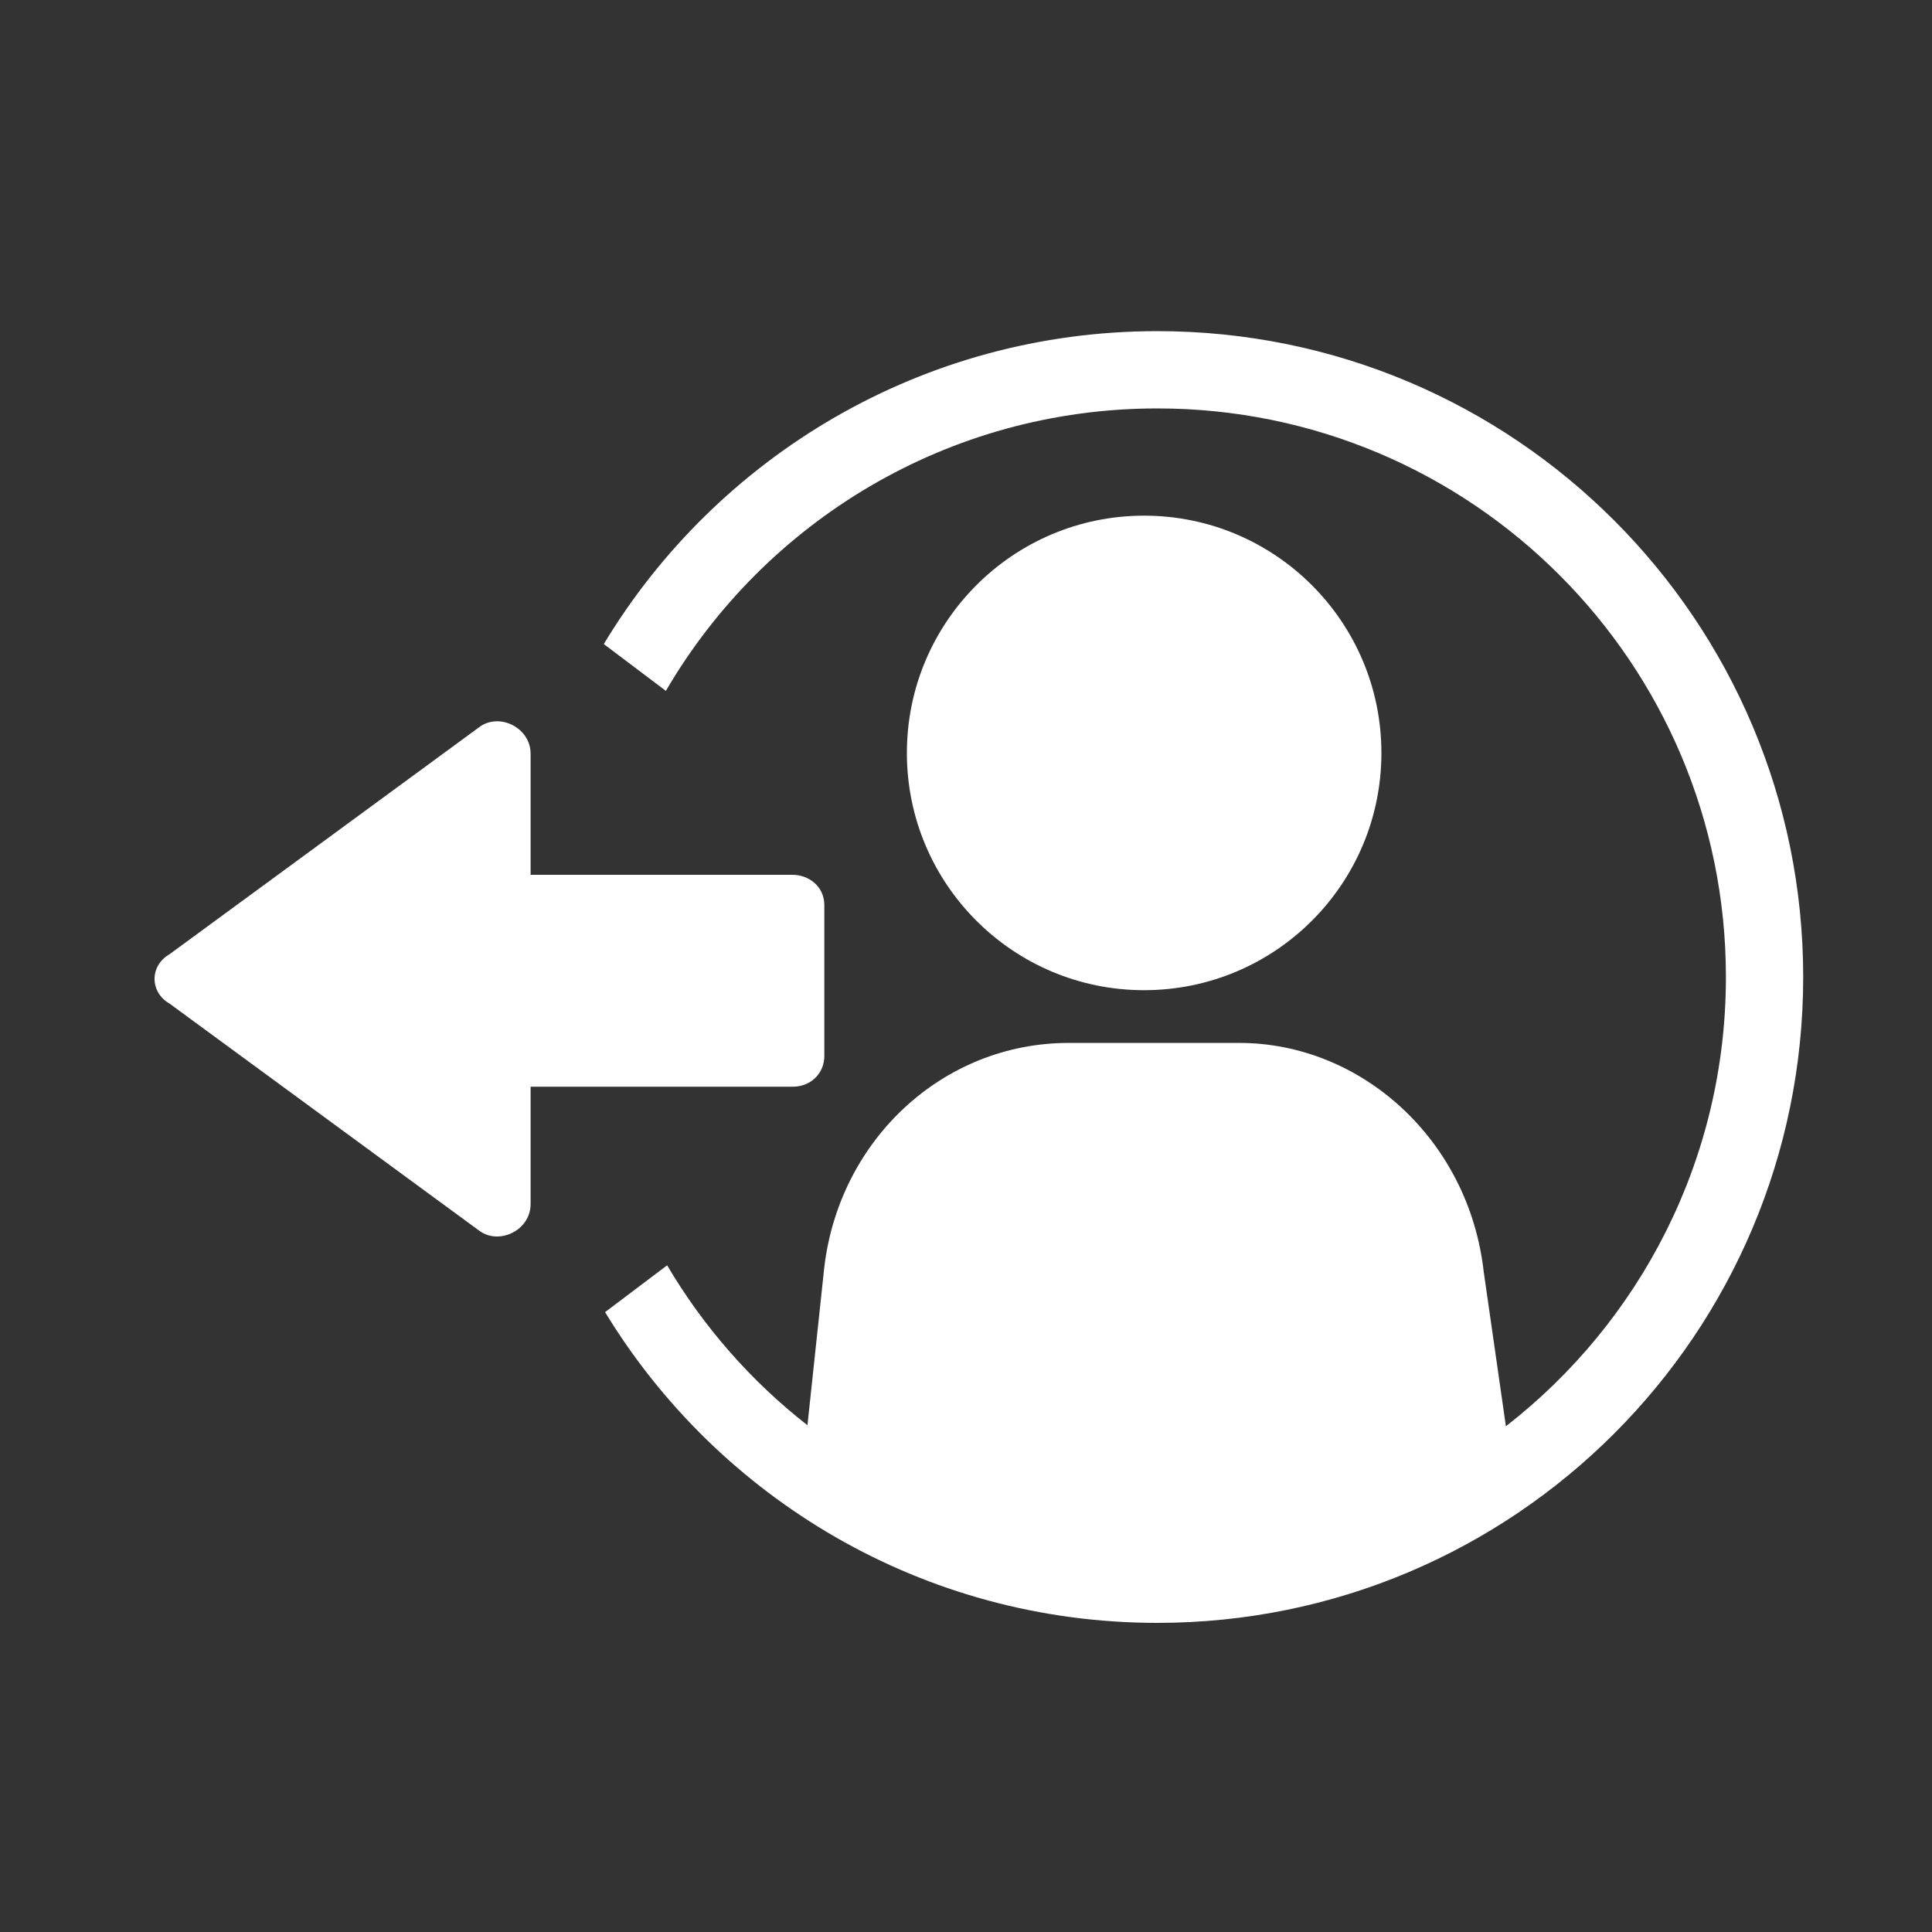 <svg width="75" height="75" viewBox="0 0 75 75" fill="none" xmlns="http://www.w3.org/2000/svg">
<rect x="0" y="0" width="75" height="75" fill="#333333" stroke="none"/>
<path d="M58.459 55.367C63.656 51.329 67 45.019 67 37.927C67 25.737 57.118 15.855 44.927 15.855C36.787 15.855 29.675 20.262 25.849 26.82L23.439 25.002C27.827 17.723 35.809 12.855 44.927 12.855C58.775 12.855 70 24.08 70 37.927C70 51.775 58.775 63 44.927 63C35.843 63 27.888 58.169 23.489 50.937L25.898 49.119C27.311 51.516 29.164 53.622 31.345 55.328L31.996 49.218C32.574 44.249 36.602 40.486 41.488 40.486H48.105C52.851 40.486 57.019 44.249 57.597 49.364L58.459 55.367Z" fill="white"/>
<path d="M44.413 38.439C49.501 38.439 53.626 34.319 53.626 29.229C53.626 24.145 49.501 20.018 44.413 20.018C39.33 20.018 35.205 24.145 35.205 29.229C35.205 34.319 39.33 38.439 44.413 38.439Z" fill="white"/>
<path d="M18.594 47.768L6.578 38.956C5.807 38.515 5.807 37.488 6.578 37.046L18.594 28.235C19.364 27.644 20.598 28.235 20.598 29.262V33.96H30.767C31.386 33.96 32 34.402 32 35.136V41.01C32 41.601 31.537 42.186 30.767 42.186H20.598V46.741C20.598 47.768 19.364 48.353 18.594 47.768Z" fill="white"/>
</svg>
